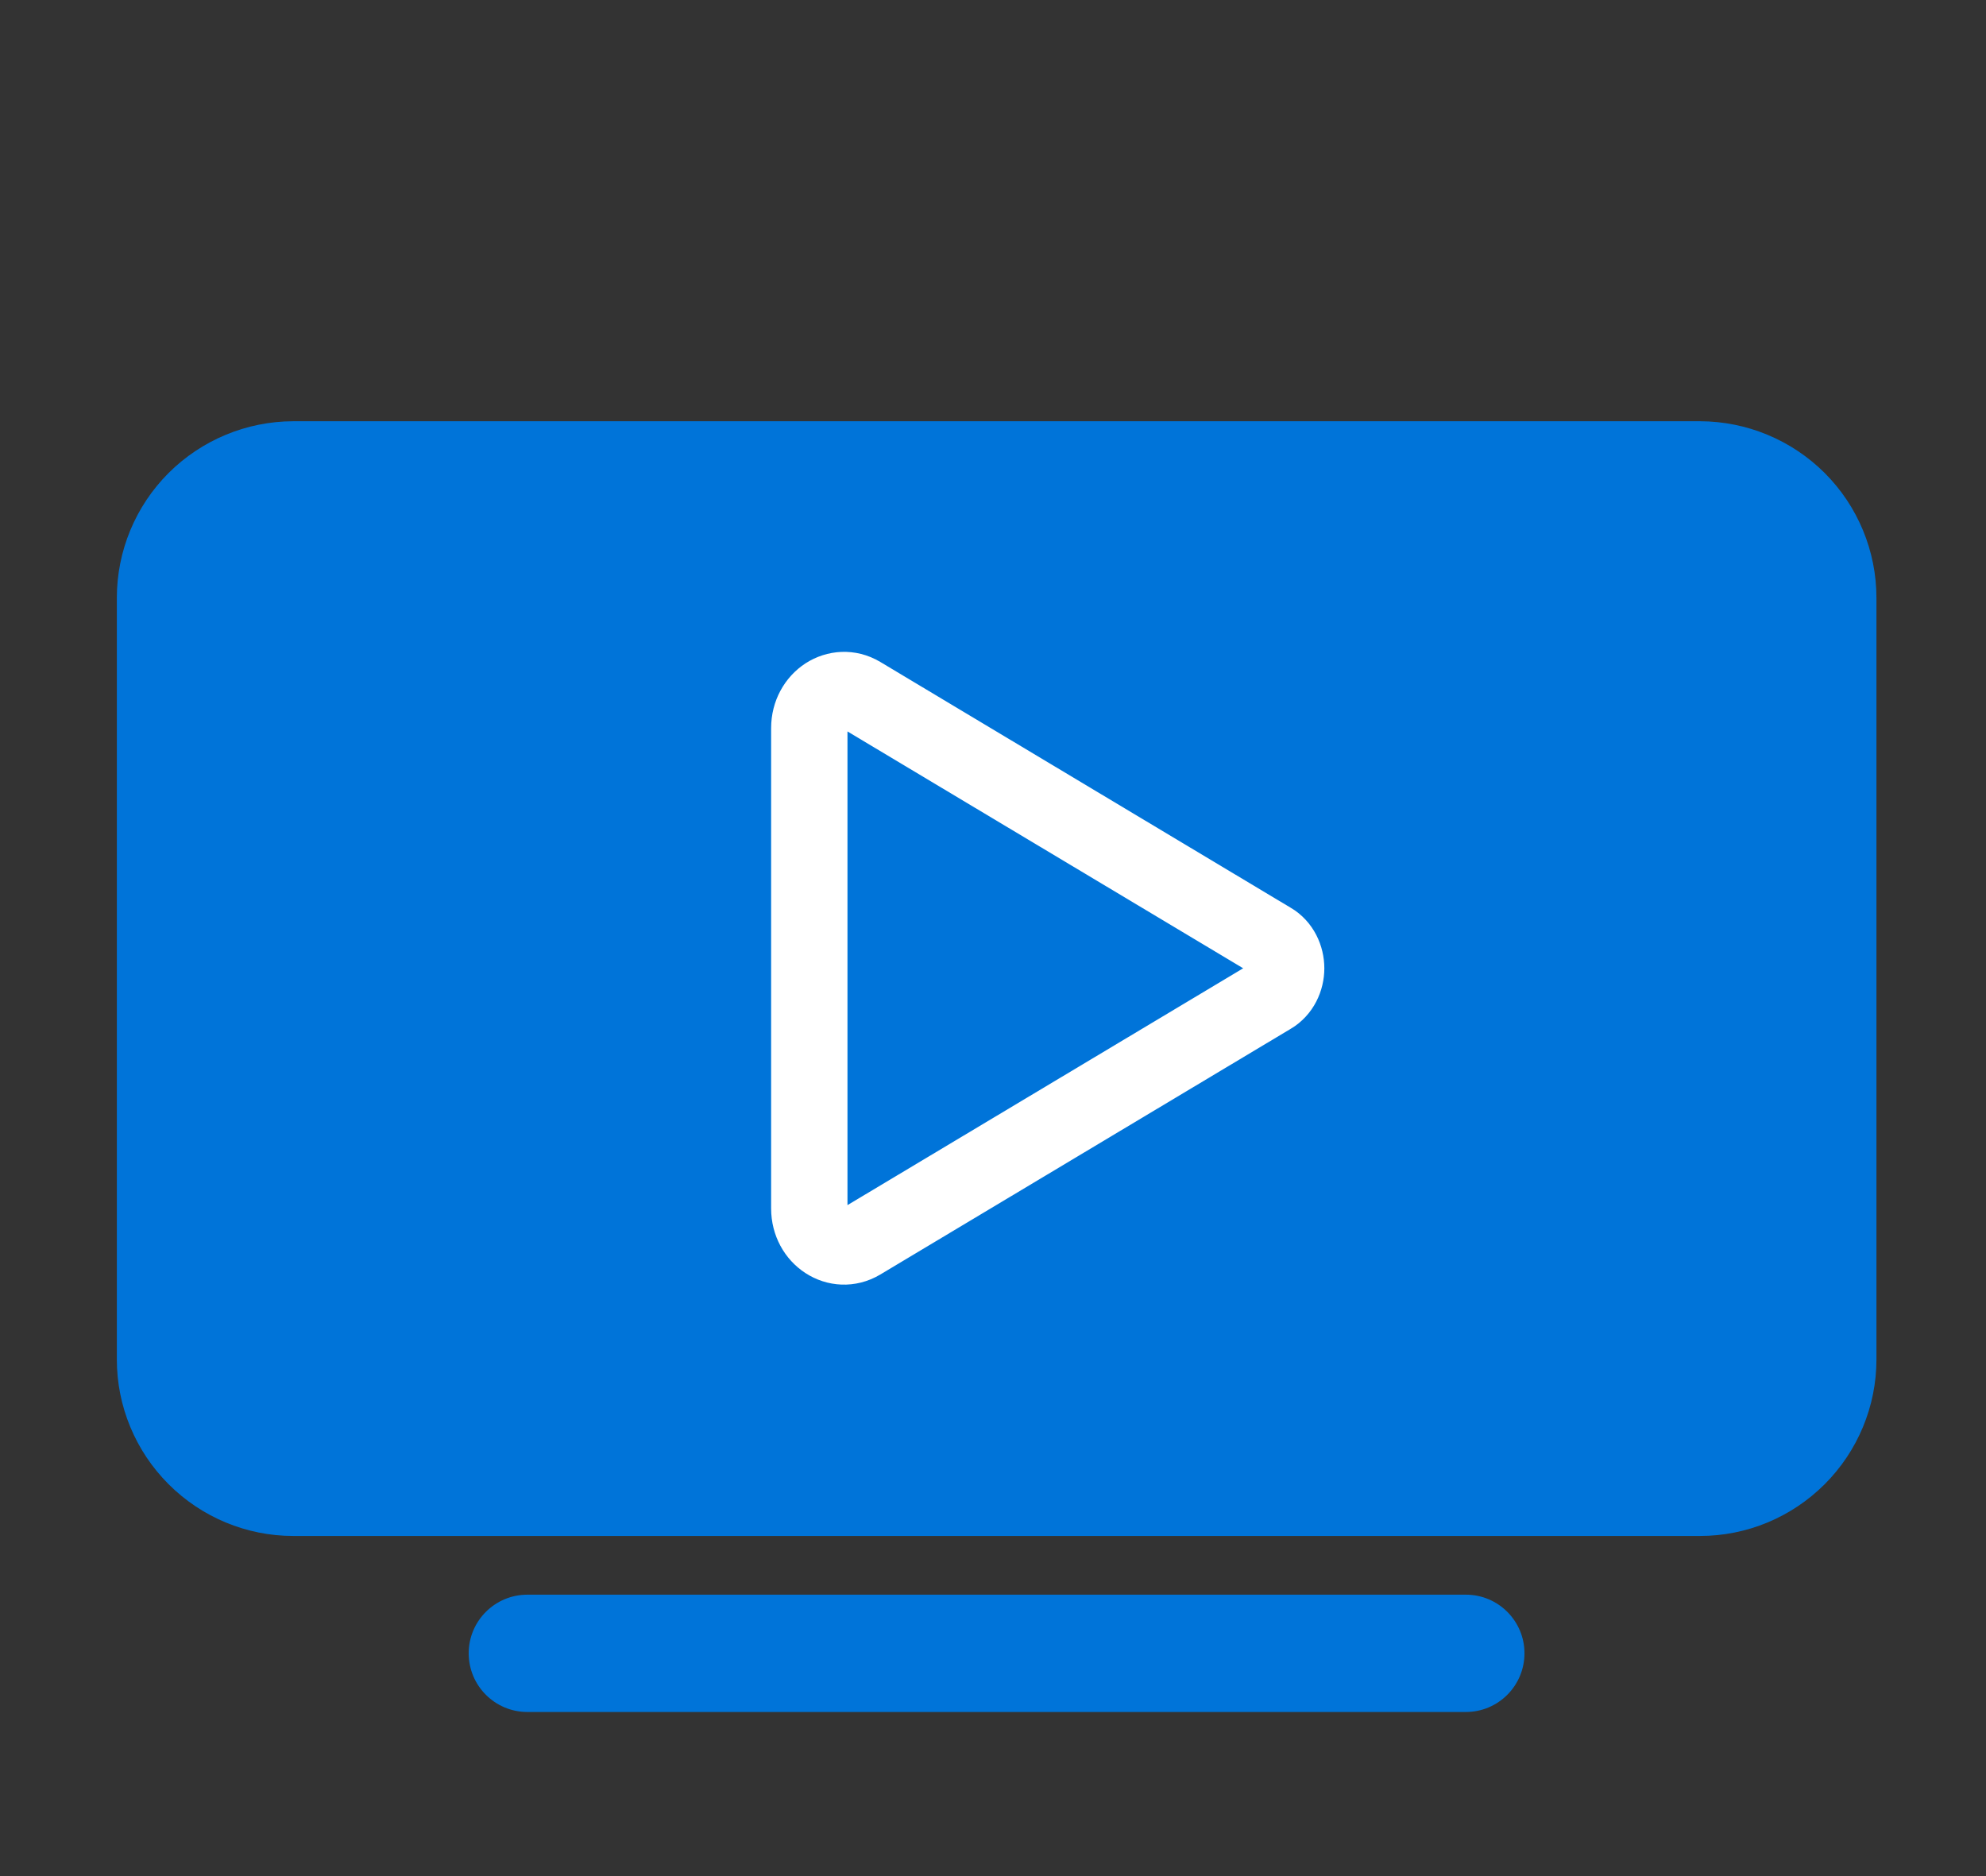 <svg width="18" height="17" viewBox="0 0 18 17" fill="none" xmlns="http://www.w3.org/2000/svg">
<rect x="0" y="0" width="18" height="17" fill="#333333" stroke="none"/>
<path d="M15.408 13.918H2.658C2.234 13.918 1.828 13.749 1.528 13.449C1.228 13.149 1.059 12.743 1.059 12.319V5.417C1.059 4.993 1.228 4.586 1.528 4.286C1.828 3.987 2.234 3.818 2.658 3.817H15.408C15.832 3.818 16.238 3.987 16.538 4.286C16.838 4.586 17.007 4.993 17.007 5.417V12.319C17.007 12.743 16.838 13.149 16.538 13.449C16.238 13.749 15.832 13.918 15.408 13.918Z" fill="#0074D9"/>
<path fill-rule="evenodd" clip-rule="evenodd" d="M4.248 14.981C4.248 14.688 4.486 14.45 4.78 14.45H13.286C13.579 14.45 13.817 14.688 13.817 14.981C13.817 15.275 13.579 15.513 13.286 15.513H4.78C4.486 15.513 4.248 15.275 4.248 14.981Z" fill="#0074D9"/>
<path fill-rule="evenodd" clip-rule="evenodd" d="M7.358 6.1C7.519 5.996 7.734 5.976 7.924 6.089L7.924 6.089L11.643 8.316C11.644 8.316 11.644 8.316 11.644 8.316C11.818 8.42 11.897 8.605 11.897 8.774C11.897 8.943 11.818 9.127 11.644 9.232C11.644 9.232 11.644 9.232 11.643 9.232L7.924 11.458L7.924 11.458L7.924 11.458C7.734 11.571 7.519 11.552 7.358 11.447C7.199 11.344 7.095 11.161 7.095 10.95V6.598C7.095 6.387 7.199 6.204 7.358 6.1ZM7.62 6.503C7.599 6.517 7.575 6.548 7.575 6.598V10.95C7.575 11 7.599 11.031 7.62 11.045C7.631 11.052 7.641 11.054 7.648 11.055C7.655 11.055 7.664 11.054 7.677 11.046L11.397 8.82C11.404 8.815 11.417 8.802 11.417 8.774C11.417 8.745 11.404 8.732 11.397 8.728L7.677 6.502C7.677 6.502 7.677 6.502 7.677 6.502C7.664 6.494 7.655 6.493 7.648 6.493C7.641 6.493 7.631 6.496 7.62 6.503Z" fill="white" stroke="white" stroke-width="0.212" stroke-miterlimit="10"/>
</svg>
